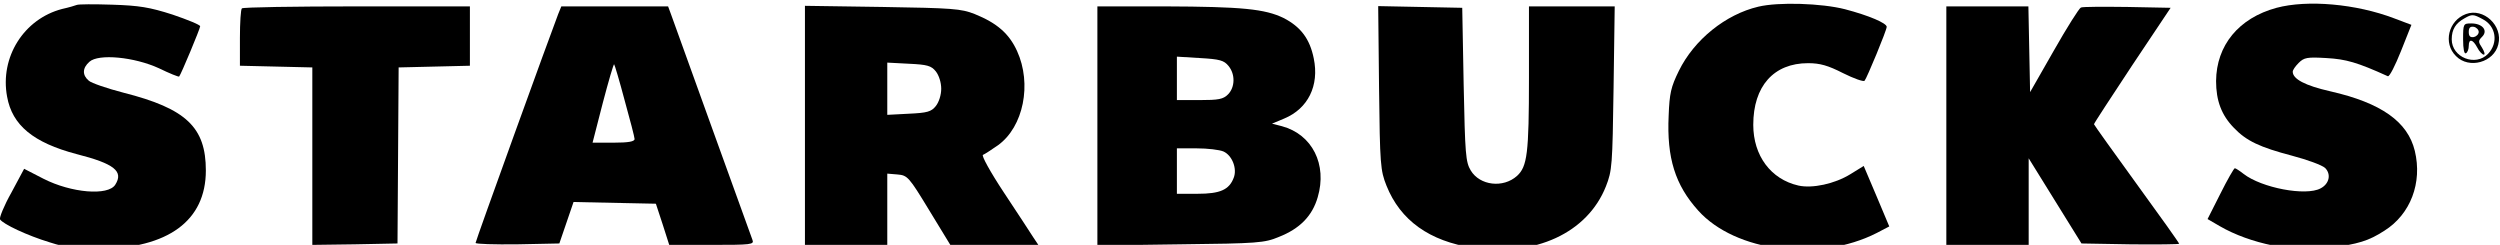 
<svg viewBox="0 -2 1174 115" fill="currentColor" xmlns="http://www.w3.org/2000/svg">
<path d="M36 0.333C35.333 0.6 32.267 1.533 29.2 2.2C11.2 6.867 -0.133 24.867 3.333 43.4C5.733 56.867 15.733 65 35.867 70.333C53.733 74.867 58.133 78.467 54.133 84.733C50.8 90.067 33.467 88.6 20.4 81.933L11.333 77.267L5.333 88.467C1.867 94.6 -0.4 100.333 -1.55754e-05 101C1.467 103.267 12.8 108.6 23.333 111.8C31.2 114.333 36.267 115 46.667 114.867C78.933 114.6 96.667 101.667 96.667 78.067C96.667 57.8 87.467 49 58 41.533C50.267 39.533 42.933 37 41.733 35.933C38.533 33.267 38.667 29.933 42 27C46.267 23.133 63.067 24.733 74.667 30.067C79.6 32.467 83.867 34.2 84.133 33.933C84.933 33.133 94 11.4 94 10.333C94 9.667 88.133 7.267 81.067 4.867C70.267 1.4 65.333 0.6 52.667 0.2C44.267 -0.067 36.8 -0.067 36 0.333Z"/>
<path d="M825.733 1.133C810.4 4.733 795.6 16.6 788.4 31.267C784.667 38.867 784 41.8 783.6 52.333C782.667 72.2 786.667 84.867 797.467 96.867C814.933 116.333 854.133 121.267 881.333 107.4L887.2 104.333L881.2 90.067L875.2 75.933L868.933 79.8C861.6 84.333 851.067 86.6 844.533 85.133C831.6 82.2 823.333 71.133 823.333 56.6C823.333 38.467 832.933 27.667 849.067 27.667C854.667 27.667 858.4 28.733 865.467 32.333C870.533 34.867 875.067 36.467 875.6 35.933C876.667 34.733 886 12.2 886 10.6C886 8.867 877.6 5.267 866.4 2.333C855.467 -0.467 835.2 -1.133 825.733 1.133Z"/>
<path d="M1069.07 1.667C1051.33 6.467 1040.8 19.267 1040.67 36.067C1040.67 45.267 1043.2 52.067 1049.07 58.067C1054.93 64.2 1061.2 67.133 1076.4 71.133C1083.47 73 1090.4 75.533 1091.87 76.867C1094.8 79.8 1093.87 84.333 1089.73 86.467C1082.8 90.2 1062 86.2 1053.6 79.667C1051.73 78.2 1049.87 77 1049.47 77C1049.07 77 1046 82.333 1042.67 89L1036.67 100.867L1042.4 104.2C1056.67 112.467 1077.6 116.733 1093.47 114.467C1107.6 112.6 1112.27 111.133 1119.73 106.333C1132 98.6 1137.6 83.8 1134 68.867C1130.67 55.133 1118.27 46.333 1094.27 40.867C1082.53 38.2 1076.67 35.133 1076.67 31.667C1076.67 30.867 1077.87 29.133 1079.47 27.533C1082 25 1083.47 24.733 1092.53 25.267C1101.73 25.8 1106.93 27.267 1121.33 33.8C1122.13 34.067 1124.8 28.733 1127.47 22.067L1132.4 9.667L1124.27 6.6C1106.4 -0.2 1083.6 -2.2 1069.07 1.667Z"/>
<path d="M113.6 1.933C113.067 2.333 112.667 8.6 112.667 15.8V28.867L129.733 29.267L146.667 29.667V71.4V113L166.667 112.733L186.667 112.333L186.933 71L187.2 29.667L204 29.267L220.667 28.867V15V1H167.6C138.4 1 114 1.4 113.6 1.933Z"/>
<path d="M262.133 4.6C258.667 13.533 223.333 111.133 223.333 112.067C223.333 112.6 232.133 112.867 243.067 112.733L262.667 112.333L266 102.6L269.333 92.867L288.667 93.267L308 93.667L311.2 103.4L314.267 113H334.267C352.8 113 354.267 112.867 353.333 110.6C352.533 108.333 317.6 11.8 315.067 4.6L313.733 1H288.667H263.6L262.133 4.6ZM293.333 45.133C295.867 54.2 298 62.467 298 63.267C298 64.467 295.2 65 288.133 65H278.267L283.067 46.333C285.733 36.2 288.133 27.933 288.4 28.2C288.667 28.467 290.933 36.067 293.333 45.133Z"/>
<path d="M378 56.867V113H397.333H416.667V96.2V79.533L421.467 79.933C426.133 80.333 426.8 81 436.267 96.6L446.267 113H466.933H487.6L485.2 109.4C483.867 107.267 477.733 97.933 471.467 88.467C464.933 78.6 460.8 71 461.6 70.733C462.533 70.333 465.6 68.333 468.667 66.2C480.667 57.533 484.667 37.4 477.6 21.933C473.867 13.8 468.267 8.867 457.733 4.6C451.333 2.067 447.333 1.8 414.4 1.267L378 0.733V56.867ZM439.467 31.533C440.933 33.4 442 36.733 442 39.667C442 42.6 440.933 45.933 439.467 47.8C437.333 50.467 435.467 51 426.8 51.4L416.667 51.933V39.667V27.4L426.8 27.933C435.467 28.333 437.333 28.867 439.467 31.533Z"/>
<path d="M515.333 57.133V113.267L554.4 112.733C590.667 112.333 593.867 112.067 600.533 109.267C610.4 105.4 616.267 99.4 618.8 90.6C623.333 75.267 616.267 61.133 602 57.267L597.333 56.067L603.067 53.667C614.267 49 619.6 38.2 616.933 25.4C615.067 16.2 610.8 10.6 602.8 6.467C594 2.2 583.333 1.133 547.067 1H515.333V57.133ZM576.933 29C580.133 32.867 580 39 576.667 42.333C574.4 44.6 572.267 45 563.333 45H552.667V34.867V24.6L563.6 25.267C572.8 25.8 574.8 26.333 576.933 29ZM574.533 69.133C578.667 71 581.067 77.267 579.333 81.533C577.2 87.133 572.933 89 562.4 89H552.667V78.333V67.667H562C567.067 67.667 572.667 68.333 574.533 69.133Z"/>
<path d="M647.6 39.267C648 75.4 648.267 78.067 651.067 85.133C657.6 101.533 671.333 111.267 691.733 114.333C720.8 118.733 745.467 107.4 754.133 85.533C757.067 78.067 757.2 75.8 757.733 39.267L758.267 1H738.133H718V34.6C718 70.067 717.2 76.2 712.4 80.6C705.867 86.467 694.933 85.133 690.667 78.067C688.267 74.067 688 70.467 687.333 37.667L686.667 1.667L666.933 1.267L647.2 0.867L647.6 39.267Z"/>
<path d="M914 57V113H933.333H952.667V92.733V72.333L965.067 92.333L977.467 112.333L1000.4 112.733C1013.07 112.867 1023.33 112.733 1023.33 112.467C1023.33 112.067 1014.4 99.533 1003.33 84.333C992.4 69.267 983.333 56.6 983.333 56.333C983.333 55.933 991.467 43.533 1001.33 28.6L1019.33 1.667L999.067 1.267C987.867 1.133 978.133 1.133 977.2 1.533C976.4 1.8 970.667 10.867 964.533 21.667L953.333 41.267L952.933 21.133L952.533 1H933.333H914V57Z"/>
<path d="M1158 4.6C1149.73 7.667 1147.2 18.333 1153.33 24.333C1159.47 30.6 1171.2 27.267 1173.2 18.867C1175.47 10.067 1166.27 1.533 1158 4.6ZM1165.87 7C1172.13 10.2 1173.33 18.067 1168.4 23.267C1162.53 29.4 1151.33 25 1151.33 16.467C1151.33 11.8 1153.2 8.867 1157.33 6.6C1160.8 4.6 1161.47 4.6 1165.87 7Z"/>
<path d="M1156.67 16.467C1156.67 21 1157.2 23.533 1158 23C1158.8 22.6 1159.33 21 1159.33 19.533C1159.33 16.067 1161.2 16.333 1163.33 20.333C1164.27 22.2 1165.73 23.667 1166.4 23.667C1167.07 23.667 1166.67 22.2 1165.6 20.467C1163.73 17.667 1163.73 17.133 1165.6 15.267C1168.53 12.333 1165.73 9 1160.53 9C1156.8 9 1156.67 9.133 1156.67 16.467ZM1164 13C1164 14.067 1162.93 15.133 1161.73 15.4C1160 15.667 1159.33 15 1159.33 13C1159.33 11 1160 10.333 1161.73 10.6C1162.93 10.867 1164 11.933 1164 13Z"/>
</svg>
